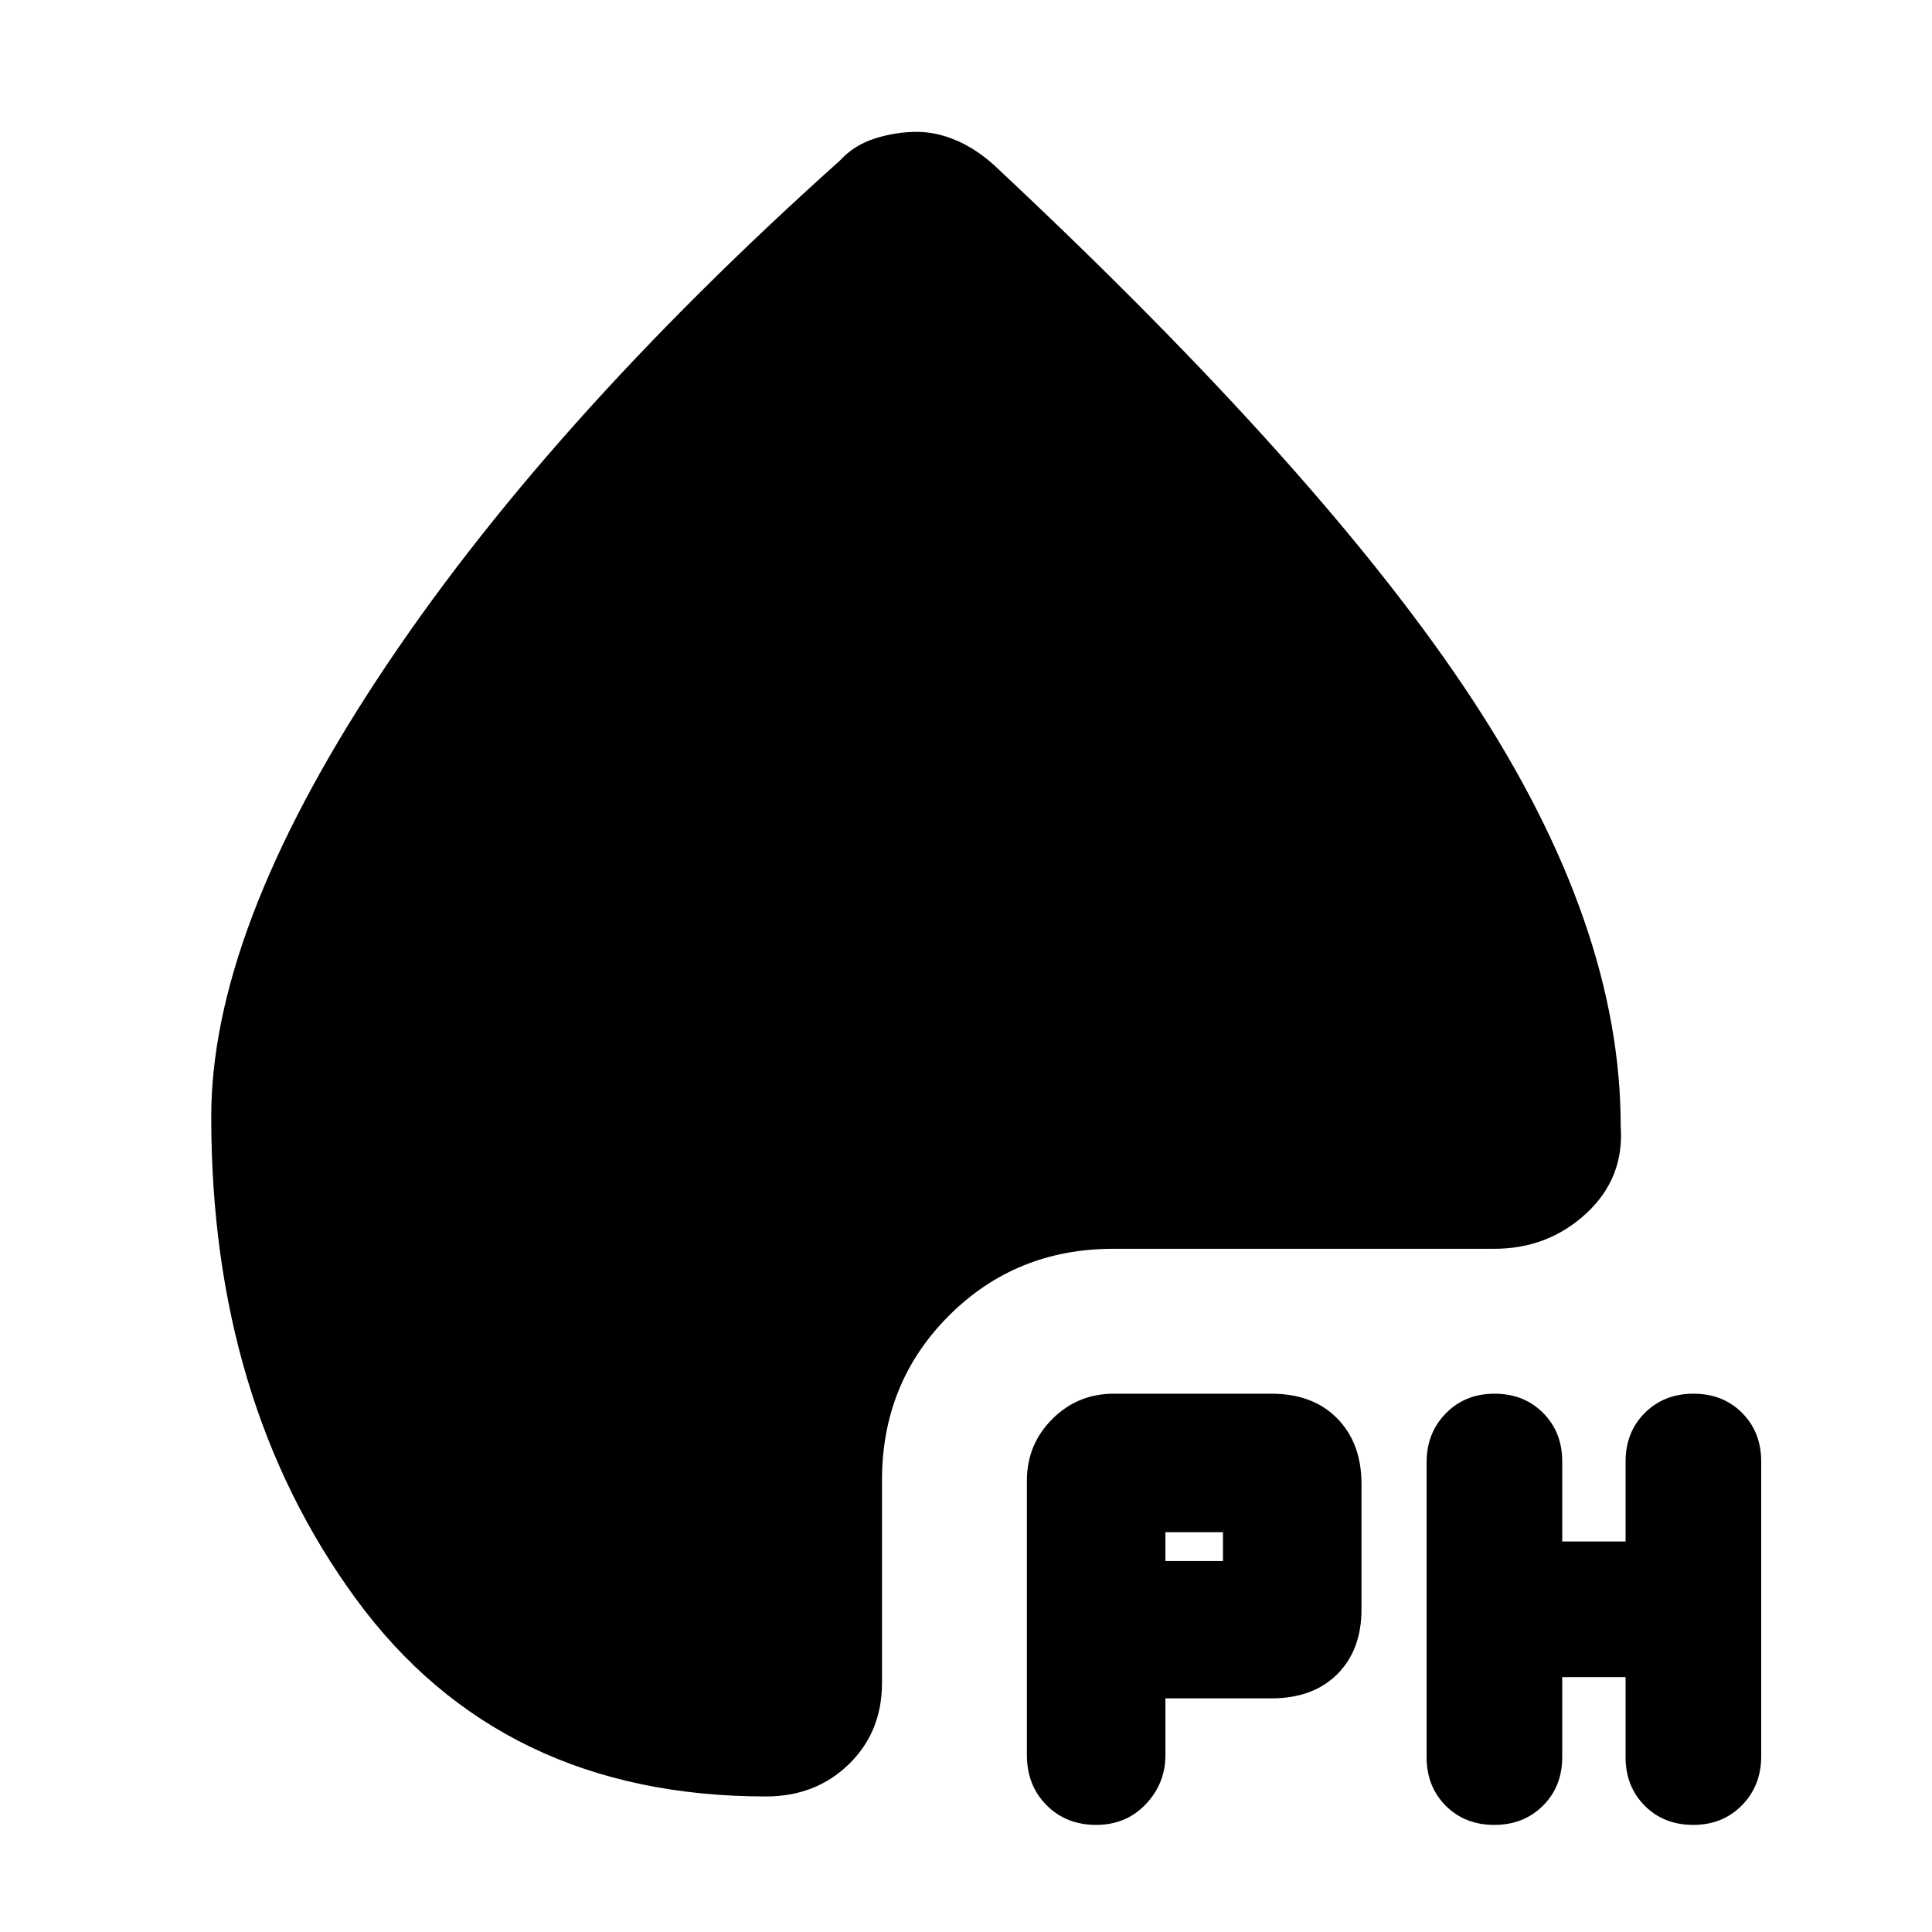 <svg xmlns="http://www.w3.org/2000/svg" height="20" viewBox="0 -960 960 960" width="20"><path d="M631.7-116.09h-52.61v28.18q0 14.13-9.76 24.41t-24.68 10.28q-14.92 0-24.66-9.83-9.73-9.83-9.73-24.86v-136.35q0-18.03 12.6-30.62 12.59-12.6 30.61-12.6h78.23q20.76 0 32.79 12.32 12.03 12.31 12.03 32.51v62.3q0 20.2-12.03 32.23-12.03 12.03-32.79 12.03Zm144.56-10.56v39.74q0 14.6-9.56 24.15-9.57 9.54-24.2 9.54-14.63 0-24.13-9.53-9.5-9.53-9.5-24.11v-146.55q0-14.57 9.57-24.32 9.56-9.75 24.19-9.75t24.13 9.55q9.5 9.55 9.5 24.15v39.74h31.48v-39.74q0-14.6 9.56-24.15 9.57-9.55 24.2-9.55 14.63 0 24.13 9.53 9.5 9.54 9.5 24.11v146.55q0 14.58-9.57 24.33-9.56 9.74-24.19 9.74t-24.13-9.54q-9.5-9.55-9.5-24.15v-39.74h-31.48Zm-197.17-57.7h28.61v-14.3h-28.61v14.3ZM455.67-894.48q9.36 0 19.11 4.07 9.74 4.06 18.87 12.19Q658-724.61 731.74-612.24q73.74 112.37 73.57 211.88 1.86 25.79-17.15 43.34-19.01 17.54-45.73 17.54H553.22q-48.48 0-81.72 33.24t-33.24 81.72v100.69q0 24.46-16.48 40.47-16.48 16.01-41.16 16.01-131.97 0-203.82-98.26-71.84-98.26-71.84-239.52 0-91.91 82.58-217.54 82.59-125.63 229.81-257.55 7.04-7.69 17.42-10.98 10.37-3.28 20.9-3.28Z"/></svg>